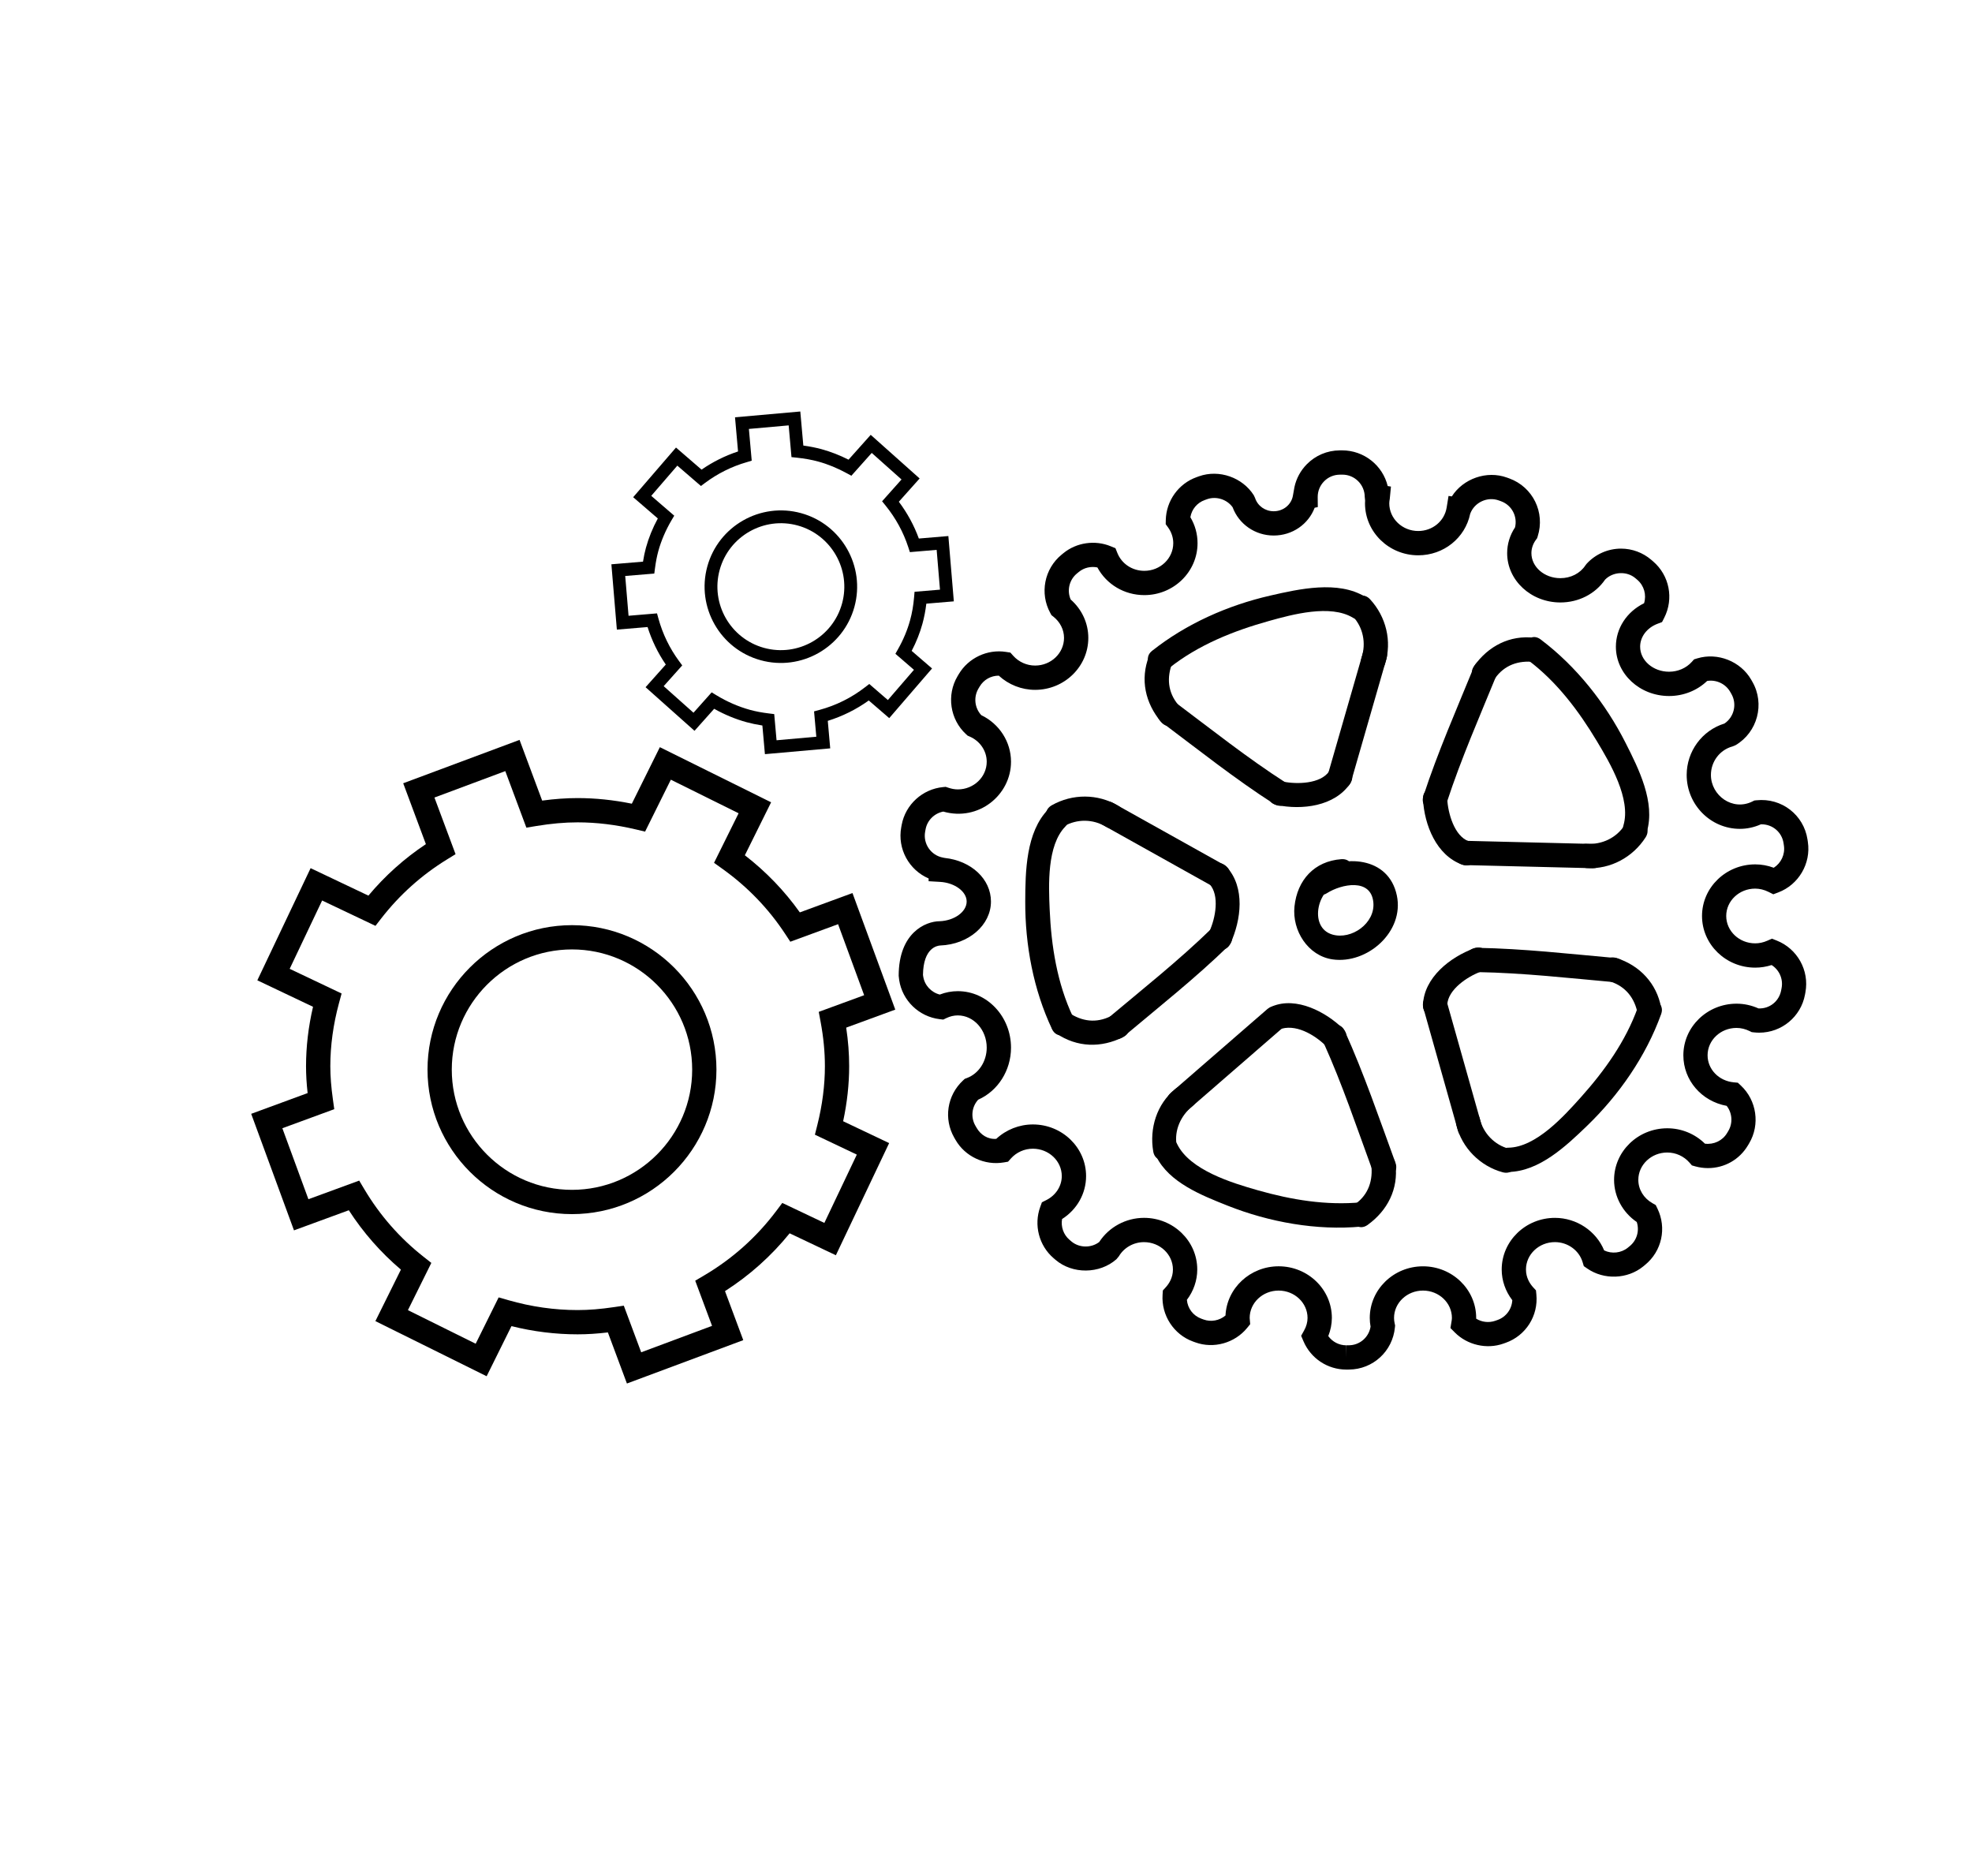 <?xml version="1.0" encoding="utf-8"?>
<!-- Generator: Adobe Illustrator 15.1.0, SVG Export Plug-In . SVG Version: 6.00 Build 0)  -->
<!DOCTYPE svg PUBLIC "-//W3C//DTD SVG 1.1//EN" "http://www.w3.org/Graphics/SVG/1.1/DTD/svg11.dtd">
<svg version="1.1" id="Layer_1" xmlns="http://www.w3.org/2000/svg" xmlns:xlink="http://www.w3.org/1999/xlink" x="0px" y="0px"
	 width="328px" height="312px" viewBox="0 0 328 312" enable-background="new 0 0 328 312" xml:space="preserve">
<g>
	<path d="M223.925,227.771c-3.104,0-5.899-1.849-7.118-4.706l-0.389-0.911l0.482-0.867c0.387-0.688,0.582-1.398,0.582-2.104
		c0-2.508-2.158-4.55-4.813-4.55s-4.813,2.043-4.813,4.55l0.084,1.044l-0.5,0.61c-2.051,2.523-5.573,3.521-8.629,2.405l-0.393-0.142
		c-3.193-1.163-5.271-4.359-5.048-7.777l0.047-0.71l0.479-0.524c0.545-0.595,1.195-1.593,1.195-2.96c0-2.51-2.158-4.552-4.812-4.552
		c-1.723,0-3.323,0.903-4.18,2.354l-0.404,0.488c-2.791,2.463-7.305,2.52-10.139,0.095l-0.316-0.272
		c-2.43-2.081-3.321-5.515-2.215-8.538l0.275-0.753l0.717-0.359c1.594-0.796,2.586-2.328,2.586-4.001
		c0-2.51-2.158-4.552-4.812-4.552c-1.396,0-2.729,0.595-3.658,1.636l-0.467,0.524l-0.689,0.119c-3.21,0.552-6.454-0.979-8.045-3.745
		l-0.207-0.359c-1.802-3.138-1.204-7.052,1.45-9.522l0.29-0.269l0.372-0.142c1.963-0.741,3.282-2.768,3.282-5.049
		c0-2.957-2.158-5.361-4.813-5.361c-0.642,0-1.279,0.15-1.89,0.442l-0.528,0.252l-0.582-0.066c-3.449-0.41-6.224-3.083-6.746-6.5
		l-0.084-0.713c0-7.154,4.458-9.065,6.814-9.078c2.446-0.094,4.492-1.563,4.492-3.278c0-1.66-1.984-3.126-4.427-3.265l-1.901-0.11
		v-0.461c-3.246-1.396-5.221-4.903-4.551-8.522l0.075-0.406c0.629-3.366,3.461-5.943,6.89-6.267l0.43-0.04l0.408,0.138
		c0.574,0.193,1.096,0.288,1.6,0.288c2.655,0,4.813-2.064,4.813-4.604c0-1.811-1.122-3.457-2.86-4.197l-0.317-0.139l-0.254-0.232
		c-2.682-2.46-3.279-6.521-1.423-9.653l0.209-0.351c1.594-2.685,4.761-4.187,7.873-3.687l0.709,0.11l0.479,0.536
		c0.926,1.029,2.248,1.62,3.63,1.62c2.655,0,4.812-2.065,4.812-4.604c0-1.352-0.644-2.637-1.768-3.527l-0.321-0.252l-0.196-0.358
		c-1.791-3.268-0.998-7.351,1.887-9.708l0.314-0.256c2.164-1.767,5.25-2.208,7.848-1.135l0.791,0.322l0.315,0.792
		c0.722,1.806,2.481,2.973,4.486,2.973c2.655,0,4.813-2.065,4.813-4.604c0-0.93-0.299-1.833-0.859-2.608l-0.398-0.549l0.014-0.674
		c0.063-3.212,2.129-6.086,5.141-7.149l0.382-0.139c3.353-1.189,7.243,0.193,9.117,3.157l0.215,0.461
		c0.427,1.312,1.669,2.195,3.095,2.195c1.613,0,2.959-1.107,3.202-2.632L215.305,81c0.305-1.419,1.008-2.728,2.053-3.792
		c1.451-1.47,3.388-2.29,5.455-2.306l0.41-0.004c3.688,0,6.771,2.539,7.59,5.936l0.541,0.087l-0.197,2.05
		c-0.041,0.24-0.082,0.483-0.082,0.736c0,2.538,2.16,4.604,4.814,4.604c2.375,0,4.363-1.637,4.729-3.892l0.315-1.938l0.549,0.075
		c1.871-2.94,5.791-4.363,9.181-3.125l0.382,0.138c3.917,1.427,5.984,5.652,4.719,9.626l-0.101,0.315l-0.195,0.264
		c-0.491,0.67-0.751,1.435-0.751,2.219c0,2.298,2.16,4.162,4.814,4.162c1.734,0,3.294-0.796,4.169-2.132l0.198-0.256
		c1.467-1.608,3.554-2.526,5.729-2.526c1.834,0,3.616,0.658,5.015,1.854l0.312,0.268c2.722,2.333,3.48,6.196,1.847,9.396
		l-0.356,0.697l-0.733,0.276c-1.769,0.662-2.911,2.164-2.911,3.819c0,2.294,2.16,4.162,4.814,4.162c1.47,0,2.848-0.599,3.783-1.64
		l0.375-0.417l0.541-0.166c3.375-1.025,7.201,0.493,8.953,3.54l0.209,0.367c2.102,3.662,0.846,8.388-2.803,10.532l-0.5,0.208
		c-2.119,0.567-3.599,2.519-3.599,4.741c0,3.431,3.604,6.052,6.899,4.415l0.325-0.162l0.359-0.038
		c4.184-0.438,7.856,2.439,8.479,6.511l0.062,0.414c0.541,3.587-1.529,7.119-4.919,8.398l-0.826,0.312l-0.791-0.396
		c-0.729-0.362-1.478-0.548-2.228-0.548c-2.654,0-4.814,2.042-4.814,4.548c0,2.512,2.16,4.554,4.814,4.554
		c0.683,0,1.363-0.146,2.021-0.438l0.767-0.339l0.783,0.307c3.446,1.354,5.461,4.976,4.787,8.613l-0.074,0.406
		c-0.685,3.658-3.885,6.307-7.607,6.307l0,0c-0.299,0-0.602-0.016-0.903-0.051l-0.351-0.04l-0.315-0.158
		c-0.722-0.358-1.464-0.54-2.209-0.54c-2.655,0-4.813,2.042-4.813,4.549c0,2.333,1.869,4.266,4.344,4.498l0.686,0.063l0.502,0.469
		c2.643,2.463,3.223,6.507,1.383,9.61l-0.213,0.357c-1.406,2.357-3.89,3.765-6.645,3.765c-0.703,0-1.401-0.095-2.077-0.28
		l-0.587-0.166l-0.398-0.457c-0.932-1.072-2.279-1.688-3.701-1.688c-2.654,0-4.814,2.042-4.814,4.549
		c0,1.593,0.879,3.047,2.354,3.883l0.541,0.307l0.274,0.564c1.587,3.248,0.745,7.105-2.046,9.385l-0.314,0.26
		c-2.615,2.133-6.535,2.264-9.297,0.352l-0.58-0.402l-0.205-0.678c-0.586-1.955-2.479-3.319-4.602-3.319
		c-2.654,0-4.814,2.042-4.814,4.552c0,1.376,0.655,2.374,1.205,2.974l0.457,0.497l0.066,0.67c0.352,3.555-1.749,6.866-5.104,8.053
		l-0.392,0.138c-2.771,0.981-5.997,0.226-8.067-1.859l-0.727-0.734l0.166-1.012c0.038-0.222,0.079-0.442,0.079-0.67
		c0-2.507-2.158-4.549-4.812-4.549c-2.656,0-4.815,2.042-4.815,4.549c0,0.307,0.034,0.614,0.108,0.938l0.07,0.312l-0.031,0.318
		c-0.373,3.97-3.648,6.984-7.619,7.017L223.925,227.771z M220.93,222.202c0.687,0.95,1.793,1.534,2.996,1.534v2.018l0.027-2.018
		l0.41-0.004c1.807-0.017,3.31-1.325,3.601-3.095c-0.087-0.484-0.132-0.974-0.132-1.454c0-4.734,3.971-8.585,8.852-8.585
		c4.879,0,8.848,3.851,8.848,8.585c0,0.039,0,0.083-0.002,0.123c0.938,0.579,2.113,0.721,3.172,0.351l0.391-0.138
		c1.42-0.504,2.369-1.81,2.446-3.288c-1.142-1.485-1.763-3.271-1.763-5.102c0-4.733,3.973-8.588,8.853-8.588
		c3.604,0,6.858,2.188,8.188,5.412c1.263,0.607,2.834,0.446,3.938-0.453l0.312-0.256c1.201-0.98,1.646-2.57,1.174-4.013
		c-2.346-1.601-3.774-4.221-3.774-7.004c0-4.734,3.972-8.585,8.853-8.585c2.353,0,4.595,0.922,6.259,2.559
		c1.466,0.189,2.925-0.493,3.68-1.762l0.211-0.352c0.781-1.32,0.65-2.991-0.274-4.175c-4.16-0.756-7.205-4.241-7.205-8.407
		c0-4.733,3.972-8.585,8.852-8.585c1.242,0,2.463,0.265,3.637,0.785c1.875,0.095,3.446-1.214,3.779-3.004l0.075-0.401
		c0.28-1.507-0.403-3.009-1.663-3.805c-0.889,0.283-1.801,0.43-2.725,0.43c-4.879,0-8.851-3.854-8.851-8.59
		c0-4.733,3.972-8.584,8.851-8.584c1.047,0,2.08,0.189,3.08,0.561c1.221-0.773,1.912-2.224,1.689-3.689l-0.061-0.41
		c-0.276-1.81-1.813-3.126-3.656-3.126c-0.034,0-0.066,0-0.104,0c-1.133,0.504-2.308,0.757-3.5,0.757
		c-4.879,0-8.851-4.021-8.851-8.964c0-3.94,2.567-7.409,6.284-8.553c1.6-1.076,2.121-3.236,1.152-4.923l-0.207-0.362
		c-0.758-1.312-2.309-2.054-3.828-1.793c-1.67,1.598-3.938,2.503-6.325,2.503c-4.88,0-8.851-3.677-8.851-8.198
		c0-3.066,1.812-5.822,4.688-7.232c0.428-1.396,0.008-2.921-1.125-3.895l-0.312-0.265c-1.426-1.222-3.738-1.104-5.045,0.232
		c-1.641,2.385-4.406,3.799-7.441,3.799c-4.879,0-8.85-3.677-8.85-8.198c0-1.521,0.451-2.996,1.311-4.289
		c0.439-1.82-0.54-3.692-2.322-4.344l-0.38-0.138c-1.923-0.694-4.074,0.351-4.754,2.215l-0.005,0.016
		c-0.84,4.017-4.413,6.895-8.643,6.895c-4.88,0-8.852-3.875-8.852-8.641c0-0.153,0.006-0.308,0.018-0.461l-0.064-0.639
		c-0.016-2.026-1.68-3.673-3.705-3.673l-0.438,0.004c-0.994,0.007-1.921,0.397-2.613,1.104c-0.694,0.706-1.072,1.637-1.064,2.625
		l0.014,1.663l-0.52,0.106c-1.041,2.747-3.709,4.623-6.812,4.623c-3.078,0-5.789-1.88-6.834-4.702
		c-0.934-1.305-2.707-1.88-4.238-1.344l-0.379,0.138c-1.289,0.453-2.188,1.545-2.41,2.862c0.783,1.312,1.193,2.791,1.193,4.315
		c0,4.767-3.97,8.641-8.85,8.641c-3.323,0-6.289-1.777-7.811-4.604c-1.084-0.217-2.217,0.039-3.074,0.741l-0.313,0.256
		c-1.292,1.056-1.707,2.83-1.053,4.336c1.871,1.645,2.933,3.945,2.933,6.385c0,4.766-3.969,8.641-8.849,8.641
		c-2.245,0-4.403-0.852-6.043-2.361c-1.317,0.003-2.507,0.678-3.176,1.805l-0.207,0.348c-0.84,1.419-0.633,3.231,0.475,4.418
		c3.015,1.45,4.942,4.45,4.942,7.745c0,5.546-5.405,9.968-11.269,8.29c-1.478,0.287-2.662,1.449-2.938,2.937l-0.075,0.402
		c-0.373,2.007,0.96,3.945,2.968,4.315l0.284,0.057c4.422,0.469,7.694,3.512,7.694,7.249c0,3.921-3.708,7.134-8.441,7.311
		c-0.49,0.028-2.816,0.383-2.865,4.9l0.039,0.252c0.223,1.467,1.327,2.648,2.753,3.008c0.97-0.375,1.977-0.564,3.002-0.564
		c4.88,0,8.848,4.219,8.848,9.397c0,3.788-2.178,7.201-5.462,8.652c-1.072,1.183-1.273,2.917-0.467,4.319l0.205,0.354
		c0.672,1.171,1.877,1.955,3.272,1.837c1.646-1.53,3.823-2.394,6.09-2.394c4.879,0,8.849,3.854,8.849,8.588
		c0,2.901-1.51,5.566-3.996,7.146c-0.219,1.273,0.233,2.594,1.226,3.441l0.315,0.271c1.291,1.1,3.291,1.139,4.638,0.106
		c1.618-2.487,4.442-4.018,7.458-4.018c4.88,0,8.85,3.854,8.85,8.588c0,1.811-0.607,3.576-1.725,5.05
		c0.126,1.419,1.037,2.633,2.396,3.13l0.391,0.142c1.221,0.445,2.642,0.174,3.635-0.67c0.217-4.549,4.1-8.183,8.841-8.183
		c4.88,0,8.851,3.851,8.851,8.585C221.52,220.211,221.318,221.225,220.93,222.202z"/>
</g>
<g>
	<path d="M223.1,142.888c-4.494,0.331-7.33,3.473-7.791,7.863c-0.42,4.005,2.238,8.219,6.348,8.806
		c5.761,0.815,11.949-4.593,10.678-10.636c-1.372-6.515-8.865-6.912-13.66-3.866c-2.189,1.392-0.166,4.888,2.038,3.484
		c2.396-1.521,7.327-2.555,7.715,1.533c0.33,3.473-3.644,6.279-6.821,5.349c-4.133-1.21-2.401-8.21,1.492-8.498
		C225.68,146.735,225.697,142.698,223.1,142.888L223.1,142.888z"/>
</g>
<g>
	<g>
		<path d="M174.35,134.602c-3.724,3.796-3.805,10.371-3.822,15.321c-0.027,7.229,1.361,14.687,4.457,21.229
			c1.111,2.354,4.592,0.303,3.483-2.038c-2.639-5.578-3.614-11.774-3.879-17.895c-0.173-4.018-0.459-10.631,2.613-13.765
			C179.025,135.599,176.174,132.742,174.35,134.602L174.35,134.602z"/>
	</g>
	<g>
		<path d="M175.707,171.878c3.436,2.333,7.451,2.437,11.119,0.587c2.324-1.17,0.279-4.654-2.038-3.483
			c-2.431,1.222-4.829,0.918-7.044-0.587C175.584,166.924,173.568,170.424,175.707,171.878L175.707,171.878z"/>
	</g>
	<g>
		<path d="M176.988,137.401c2.189-1.238,4.801-1.198,6.959,0.083c2.242,1.336,4.271-2.156,2.037-3.484
			c-3.389-2.018-7.608-2.018-11.034-0.083C172.684,135.193,174.717,138.682,176.988,137.401L176.988,137.401z"/>
	</g>
	<g>
		<path d="M186.982,172.32c5.863-4.923,11.867-9.672,17.363-15.014c1.867-1.817-0.988-4.667-2.854-2.854
			c-5.494,5.341-11.5,10.091-17.363,15.014C182.132,171.142,185.003,173.979,186.982,172.32L186.982,172.32z"/>
	</g>
	<g>
		<path d="M183.107,137.022c6.158,3.44,12.317,6.882,18.477,10.318c2.273,1.273,4.311-2.215,2.038-3.483
			c-6.159-3.441-12.317-6.878-18.478-10.319C182.871,132.269,180.834,135.753,183.107,137.022L183.107,137.022z"/>
	</g>
	<g>
		<path d="M201.176,147.026c1.738,1.904,0.965,5.727,0,7.836c-1.076,2.349,2.402,4.399,3.484,2.038
			c1.781-3.896,2.484-9.314-0.631-12.729C202.271,142.249,199.426,145.11,201.176,147.026L201.176,147.026z"/>
	</g>
</g>
<g>
	<g>
		<path d="M227.074,99.253c-4.537-2.763-11-1.301-15.819-0.196c-7.04,1.615-13.961,4.683-19.626,9.18
			c-2.038,1.616,0.838,4.454,2.854,2.854c4.843-3.843,10.687-6.173,16.588-7.819c3.875-1.083,10.216-2.814,13.966-0.532
			C227.266,104.097,229.293,100.605,227.074,99.253L227.074,99.253z"/>
	</g>
	<g>
		<path d="M191.109,109.127c-1.5,3.887-0.619,7.792,2.009,10.942c1.67,1.998,4.509-0.871,2.854-2.854
			c-1.746-2.093-1.929-4.532-0.973-7.016C195.939,107.768,192.035,106.723,191.109,109.127L191.109,109.127z"/>
	</g>
	<g>
		<path d="M225.036,102.528c1.709,1.853,2.202,4.443,1.44,6.819c-0.795,2.482,3.101,3.54,3.891,1.071
			c1.203-3.76,0.176-7.868-2.479-10.745C226.123,97.755,223.275,100.617,225.036,102.528L225.036,102.528z"/>
	</g>
	<g>
		<path d="M193.305,120.176c6.123,4.593,12.114,9.361,18.562,13.505c2.196,1.41,4.219-2.085,2.038-3.484
			c-6.448-4.143-12.438-8.913-18.562-13.504C193.257,115.126,191.249,118.634,193.305,120.176L193.305,120.176z"/>
	</g>
	<g>
		<path d="M226.736,108.425c-1.953,6.776-3.906,13.557-5.858,20.336c-0.724,2.506,3.173,3.566,3.892,1.071
			c1.953-6.779,3.905-13.556,5.856-20.335C231.35,106.991,227.453,105.927,226.736,108.425L226.736,108.425z"/>
	</g>
	<g>
		<path d="M221.081,128.275c-1.444,2.125-5.429,2.172-7.661,1.715c-2.541-0.521-3.622,3.37-1.072,3.89
			c4.2,0.864,9.629,0.241,12.217-3.566C226.034,128.153,222.536,126.139,221.081,128.275L221.081,128.275z"/>
	</g>
</g>
<g>
	<g>
		<path d="M250.876,194.906c5.12-0.059,9.608-4.308,13.062-7.639c5.351-5.156,9.836-11.608,12.356-18.608
			c0.886-2.456-3.019-3.504-3.892-1.072c-2.018,5.603-5.514,10.493-9.461,14.899c-2.797,3.122-7.481,8.333-12.065,8.384
			C248.275,190.897,248.273,194.934,250.876,194.906L250.876,194.906z"/>
	</g>
	<g>
		<path d="M276.294,167.586c-0.718-4.021-3.56-7.027-7.411-8.254c-2.486-0.792-3.542,3.106-1.072,3.892
			c2.592,0.828,4.121,2.795,4.592,5.436C272.861,171.217,276.75,170.128,276.294,167.586L276.294,167.586z"/>
	</g>
	<g>
		<path d="M251.01,191.067c-2.43-0.655-4.292-2.578-4.884-5.022c-0.61-2.529-4.501-1.454-3.89,1.072
			c0.91,3.772,3.967,6.835,7.701,7.84C252.455,195.635,253.521,191.745,251.01,191.067L251.01,191.067z"/>
	</g>
	<g>
		<path d="M268.646,159.32c-7.627-0.682-15.23-1.553-22.895-1.688c-2.604-0.043-2.6,3.993,0,4.036
			c7.663,0.135,15.266,1.005,22.895,1.688C271.238,163.585,271.217,159.549,268.646,159.32L268.646,159.32z"/>
	</g>
	<g>
		<path d="M246.391,186.963c-1.914-6.788-3.83-13.574-5.744-20.362c-0.707-2.503-4.601-1.439-3.891,1.071
			c1.914,6.788,3.829,13.576,5.745,20.363C243.206,190.539,247.1,189.474,246.391,186.963L246.391,186.963z"/>
	</g>
	<g>
		<path d="M240.719,167.137c0.086-2.574,3.41-4.754,5.569-5.538c2.426-0.884,1.38-4.785-1.072-3.892
			c-3.973,1.443-8.378,4.854-8.532,9.43C236.594,169.738,240.63,169.73,240.719,167.137L240.719,167.137z"/>
	</g>
</g>
<g>
	<g>
		<path d="M192.305,192.3c2.135,4.38,7.633,6.521,11.86,8.203c6.92,2.748,14.854,4.187,22.289,3.485
			c2.567-0.241,2.591-4.281,0-4.037c-5.877,0.552-11.634-0.402-17.28-2.01c-4.24-1.207-11.261-3.327-13.384-7.679
			C194.648,187.921,191.169,189.971,192.305,192.3L192.305,192.3z"/>
	</g>
	<g>
		<path d="M227.473,203.712c3.307-2.374,5.15-5.976,4.633-10.087c-0.318-2.546-4.358-2.578-4.035,0
			c0.33,2.629-0.422,5.015-2.635,6.604C223.341,201.733,225.354,205.233,227.473,203.712L227.473,203.712z"/>
	</g>
	<g>
		<path d="M195.708,190.436c-0.427-2.483,0.715-4.919,2.62-6.468c2.02-1.645-0.854-4.481-2.854-2.854
			c-3.078,2.503-4.318,6.551-3.656,10.394C192.258,194.07,196.148,192.979,195.708,190.436L195.708,190.436z"/>
	</g>
	<g>
		<path d="M232.105,193.384c-2.691-7.354-5.207-14.766-8.428-21.911c-1.068-2.369-4.546-0.315-3.484,2.038
			c3.076,6.826,5.449,13.922,8.022,20.945C229.104,196.88,233.005,195.836,232.105,193.384L232.105,193.384z"/>
	</g>
	<g>
		<path d="M197.609,184.595c5.326-4.624,10.652-9.247,15.979-13.871c1.969-1.707-0.898-4.55-2.854-2.854
			c-5.327,4.624-10.653,9.248-15.979,13.871C192.786,183.451,195.652,186.293,197.609,184.595L197.609,184.595z"/>
	</g>
	<g>
		<path d="M212.697,171.244c2.683-1.104,5.916,0.816,7.811,2.672c1.858,1.825,4.715-1.028,2.854-2.854
			c-2.838-2.783-7.738-5.357-11.735-3.708C209.252,168.327,210.291,172.237,212.697,171.244L212.697,171.244z"/>
	</g>
</g>
<g>
	<g>
		<path d="M273.912,138.351c1.458-4.907-1.344-10.478-3.502-14.746c-3.354-6.643-8.217-12.791-14.165-17.266
			c-2.083-1.563-4.089,1.943-2.038,3.485c4.76,3.583,8.38,8.404,11.421,13.473c2.16,3.596,5.698,9.582,4.394,13.981
			C269.277,139.781,273.174,140.842,273.912,138.351L273.912,138.351z"/>
	</g>
	<g>
		<path d="M255.227,106.064c-4.109-0.481-7.707,1.391-10.049,4.718c-1.505,2.132,1.998,4.146,3.483,2.038
			c1.569-2.231,3.924-3.028,6.565-2.72C257.809,110.404,257.777,106.364,255.227,106.064L255.227,106.064z"/>
	</g>
	<g>
		<path d="M270.227,137.219c-1.365,2.133-3.76,3.256-6.258,3.117c-2.602-0.146-2.587,3.891,0,4.036
			c3.922,0.217,7.646-1.837,9.742-5.116C275.115,137.054,271.622,135.032,270.227,137.219L270.227,137.219z"/>
	</g>
	<g>
		<path d="M245.117,110.995c-2.896,7.087-5.98,14.096-8.362,21.38c-0.812,2.479,3.086,3.536,3.89,1.072
			c2.383-7.285,5.465-14.292,8.363-21.38C249.993,109.659,246.087,108.619,245.117,110.995L245.117,110.995z"/>
	</g>
	<g>
		<path d="M264.925,140.353c-7.052-0.17-14.104-0.343-21.155-0.518c-2.604-0.062-2.598,3.975,0,4.037
			c7.051,0.173,14.104,0.348,21.155,0.517C267.527,144.453,267.521,140.416,264.925,140.353L264.925,140.353z"/>
	</g>
	<g>
		<path d="M244.307,139.912c-2.427-0.852-3.472-4.729-3.588-7c-0.132-2.59-4.17-2.604-4.035,0c0.219,4.261,2.225,9.374,6.551,10.892
			C245.695,144.665,246.746,140.763,244.307,139.912L244.307,139.912z"/>
	</g>
</g>
<g>
	<path d="M104.275,230.089l-3.167-8.498c-1.815,0.217-3.447,0.319-5.038,0.319c-3.669,0-7.363-0.457-10.999-1.363l-4.129,8.332
		l-18.504-9.168l4.245-8.564c-3.362-2.851-6.267-6.161-8.666-9.874l-9.119,3.346l-7.117-19.381l9.385-3.449
		c-0.18-1.612-0.264-3.059-0.264-4.47c0-3.245,0.39-6.563,1.163-9.882l-9.263-4.403l8.862-18.652l9.612,4.568
		c2.761-3.299,5.966-6.172,9.56-8.565l-3.771-10.122l19.35-7.214l3.762,10.096c2.074-0.28,4.013-0.418,5.893-0.418
		c2.94,0,5.97,0.311,9.021,0.934l4.661-9.401l18.505,9.168l-4.367,8.811c3.525,2.724,6.592,5.908,9.145,9.499l8.756-3.216
		l7.119,19.385l-8.165,2.996c0.333,2.203,0.495,4.315,0.495,6.417c0,2.988-0.337,6.058-1.001,9.151l7.65,3.635l-8.859,18.651
		l-7.69-3.649c-3.049,3.768-6.656,6.992-10.753,9.614l3.039,8.154L104.275,230.089z M103.757,217.145l2.891,7.753l11.786-4.396
		l-2.8-7.513l1.458-0.859c4.716-2.774,8.766-6.394,12.036-10.753l0.989-1.319l6.997,3.322l5.398-11.359l-6.971-3.312l0.404-1.607
		c0.833-3.315,1.258-6.606,1.258-9.783c0-2.385-0.233-4.793-0.711-7.363l-0.312-1.675l7.551-2.771l-4.336-11.81l-7.945,2.917
		l-0.879-1.336c-2.761-4.194-6.264-7.82-10.41-10.784l-1.399-1.002l4.087-8.242l-11.271-5.585l-4.283,8.637l-1.563-0.371
		c-3.277-0.776-6.53-1.17-9.661-1.17c-2.146,0-4.397,0.2-6.88,0.61l-1.641,0.272l-3.506-9.405l-11.786,4.396l3.512,9.417
		l-1.413,0.87c-4.219,2.595-7.891,5.886-10.914,9.771l-0.994,1.281l-8.871-4.218l-5.398,11.364l8.636,4.104l-0.441,1.624
		c-0.952,3.523-1.435,7.048-1.435,10.47c0,1.675,0.136,3.433,0.43,5.534l0.225,1.611l-8.633,3.17l4.334,11.806l8.447-3.098
		l0.857,1.438c2.583,4.344,5.9,8.124,9.854,11.233l1.289,1.017l-3.896,7.856l11.271,5.585l3.82-7.706l1.618,0.464
		c3.798,1.092,7.673,1.644,11.516,1.644c1.849,0,3.78-0.153,6.072-0.493L103.757,217.145z"/>
</g>
<g>
	<path d="M95.137,201.918c-13.25,0-24.029-10.776-24.029-24.028c0-13.248,10.778-24.028,24.029-24.028
		c13.25,0,24.028,10.78,24.028,24.028C119.165,191.142,108.387,201.918,95.137,201.918z M95.137,157.897
		c-11.023,0-19.993,8.971-19.993,19.992c0,11.023,8.969,19.991,19.993,19.991c11.022,0,19.992-8.967,19.992-19.991
		C115.129,166.869,106.16,157.897,95.137,157.897z"/>
</g>
<g>
	<path d="M127.228,125.422l-0.424-4.766c-0.954-0.146-1.797-0.323-2.61-0.544c-1.868-0.512-3.685-1.265-5.408-2.234l-3.27,3.662
		l-8.138-7.253l3.362-3.768c-1.314-1.92-2.328-4.014-3.031-6.236l-5.108,0.426l-0.91-10.862l5.26-0.441
		c0.134-0.848,0.292-1.596,0.488-2.314c0.453-1.65,1.118-3.282,1.975-4.867l-4.099-3.536l7.123-8.258l4.251,3.673
		c1.868-1.292,3.904-2.311,6.068-3.023l-0.504-5.68l10.859-0.966l0.504,5.665c1.094,0.149,2.099,0.351,3.057,0.61
		c1.498,0.414,2.996,0.993,4.462,1.738l3.689-4.131l8.136,7.256l-3.457,3.871c1.413,1.88,2.528,3.934,3.327,6.118l4.909-0.414
		l0.909,10.862l-4.574,0.384c-0.14,1.171-0.353,2.271-0.646,3.338c-0.418,1.521-1.019,3.039-1.792,4.517l3.388,2.921l-7.12,8.259
		l-3.404-2.934c-2.079,1.49-4.365,2.625-6.817,3.39l0.404,4.573L127.228,125.422z M128.775,118.76l0.388,4.352l6.614-0.588
		l-0.375-4.217l0.861-0.232c2.789-0.753,5.359-2.026,7.631-3.792l0.691-0.532l3.094,2.672l4.338-5.028l-3.086-2.665l0.43-0.762
		c0.891-1.568,1.565-3.185,2.01-4.805c0.333-1.21,0.554-2.468,0.67-3.848l0.075-0.896l4.231-0.354l-0.554-6.618l-4.454,0.375
		l-0.26-0.804c-0.82-2.52-2.095-4.856-3.79-6.949l-0.573-0.702l3.234-3.626l-4.955-4.418l-3.387,3.796l-0.744-0.406
		c-1.562-0.854-3.161-1.514-4.755-1.95c-1.093-0.301-2.269-0.51-3.589-0.651l-0.873-0.09l-0.469-5.278l-6.616,0.591l0.471,5.282
		l-0.841,0.249c-2.513,0.725-4.838,1.892-6.921,3.445l-0.687,0.513l-3.925-3.386l-4.338,5.024l3.824,3.3l-0.454,0.765
		c-0.975,1.659-1.716,3.39-2.195,5.128c-0.234,0.854-0.41,1.77-0.556,2.877l-0.112,0.856l-4.836,0.401l0.554,6.618l4.734-0.398
		l0.234,0.855c0.708,2.574,1.869,4.962,3.445,7.099l0.516,0.698l-3.086,3.453l4.958,4.418l3.021-3.386l0.761,0.461
		c1.779,1.087,3.674,1.911,5.628,2.452c0.944,0.256,1.947,0.448,3.159,0.595L128.775,118.76z"/>
</g>
<g>
	<path d="M126.517,109.801c-6.744-1.852-10.723-8.845-8.871-15.593c1.855-6.744,8.851-10.721,15.596-8.869
		c6.744,1.854,10.725,8.85,8.87,15.598C140.257,107.68,133.263,111.658,126.517,109.801z M132.677,87.393
		c-5.613-1.542-11.433,1.77-12.974,7.382c-1.543,5.613,1.768,11.431,7.378,12.972c5.611,1.545,11.433-1.766,12.976-7.379
		C141.599,94.759,138.288,88.938,132.677,87.393z"/>
</g>
</svg>
